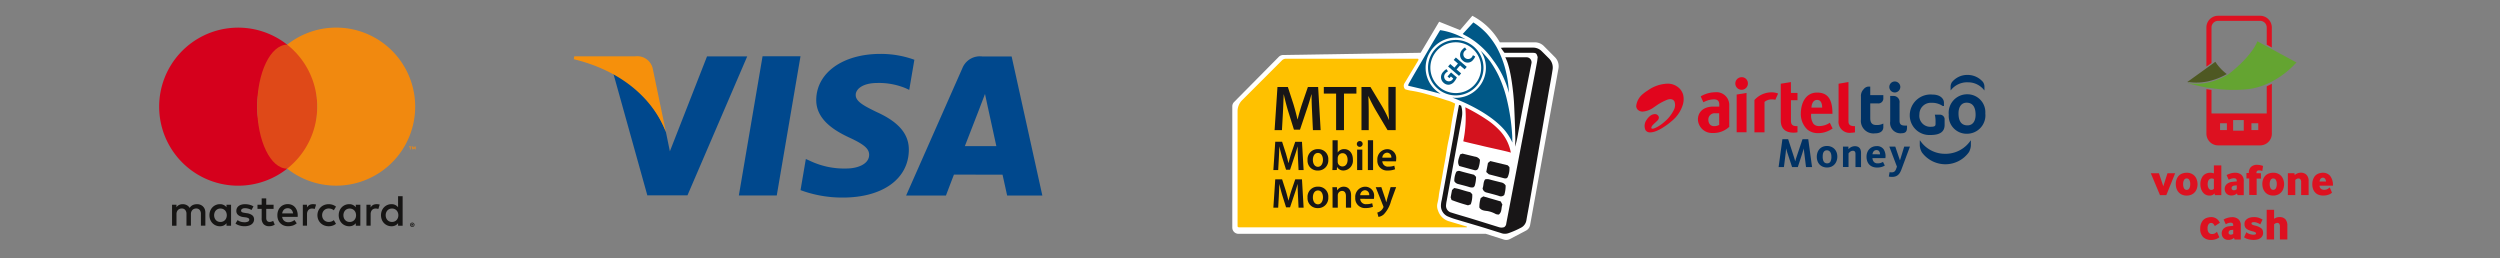 <svg xmlns="http://www.w3.org/2000/svg" width="329" height="34" viewBox="0 0 329 34"><rect x="0" y="0" width="329" height="34" fill="#808080" stroke="none"/><g id="Group_38844" data-name="Group 38844" transform="translate(0 .233)"><rect id="Rectangle_21997" data-name="Rectangle 21997" width="329" height="34" rx="10" transform="translate(0 -.233)" fill="none"/><g id="Group_38726" data-name="Group 38726" transform="translate(215.328 9.63)"><path id="Path_21" data-name="Path 21" d="M705.949 85.114a.827.827 0 1 0 .816.828.812.812 0 0 0-.79-.833h-.025z" transform="translate(-692.07 -84.816)" fill="#e1051d"/><path id="Path_22" data-name="Path 22" d="M705.408 93.8h1.3v-5.174l-1.3.211z" transform="translate(-692.191 -86.258)" fill="#e1051d"/><path id="Path_23" data-name="Path 23" d="M699.035 88.471a3.85 3.85 0 0 0-1.754.46l-.146.076.349.779.2-.093a2.847 2.847 0 0 1 1.228-.287c.471.019.665.235.665.686v.266h-.777c-1.239 0-2.014.656-2.032 1.675a1.851 1.851 0 0 0 1.931 1.8 3.039 3.039 0 0 0 2.192-.811v-2.768a1.684 1.684 0 0 0-1.856-1.783zm.537 4.293a1.282 1.282 0 0 1-.676.168c-.522 0-.755-.4-.755-.869a.821.821 0 0 1 .9-.826h.523z" transform="translate(-688.651 -86.194)" fill="#e1051d"/><path id="Path_24" data-name="Path 24" d="M722.146 92.952a.978.978 0 0 1-.755-.287 1.937 1.937 0 0 1-.309-1.325h2.8v-.126c-.024-1.835-.65-2.671-2.02-2.671-1.529 0-2.124 1.407-2.14 2.729a2.8 2.8 0 0 0 .881 2.156 2.161 2.161 0 0 0 1.4.453 3.135 3.135 0 0 0 .923-.136 3.708 3.708 0 0 0 .978-.476l-.368-.755a2.52 2.52 0 0 1-1.39.438zm-.281-3.444c.578 0 .663.63.663 1.017h-1.408c.022-.5.231-1.017.745-1.017z" transform="translate(-698.06 -86.223)" fill="#e1051d"/><path id="Path_25" data-name="Path 25" d="M709.375 89.5v4.25h1.325v-4a1.486 1.486 0 0 1 .89-.331 1.7 1.7 0 0 1 .532.054l.366-.823a2.249 2.249 0 0 0-.881-.158 3.022 3.022 0 0 0-2.232 1.008z" transform="translate(-693.818 -86.202)" fill="#e1051d"/><path id="Path_26" data-name="Path 26" d="M730.087 91.992c-.541-.041-.653-.278-.653-.673v-5.124l-1.3.221v4.817a1.462 1.462 0 0 0 1.657 1.636 3.266 3.266 0 0 0 .5-.052V92s-.128 0-.204-.008z" transform="translate(-701.506 -85.261)" fill="#e1051d"/><path id="Path_27" data-name="Path 27" d="M716.578 86.205l-1.333.215v4.84c0 1.085.63 1.6 1.7 1.6a2.807 2.807 0 0 0 .5-.049V92h-.189c-.561-.02-.67-.329-.67-.684v-2.725h.859v-.955h-.859z" transform="translate(-696.224 -85.265)" fill="#e1051d"/><path id="Path_28" data-name="Path 28" d="M685.579 92.816a5.091 5.091 0 0 0 1.039-.547l.084-.052a7.927 7.927 0 0 0 .979-.738 4.431 4.431 0 0 0 1.42-2.03 2.5 2.5 0 0 0 .069-1.484 1.905 1.905 0 0 0-.744-1.007 2.154 2.154 0 0 0-1.353-.4 4.755 4.755 0 0 0-2.555.9l-.029.018a.95.95 0 0 0-.082.051.892.892 0 0 1-.07.045 5.469 5.469 0 0 0-.53.41 2.372 2.372 0 0 0-.8 1.523.71.71 0 0 0 .277.543.921.921 0 0 0 .579.184 2.749 2.749 0 0 0 1.328-.47l.067-.044.183-.126.06-.04a7.209 7.209 0 0 1 1.591-.881 1.238 1.238 0 0 1 .4-.077.781.781 0 0 1 .173.019.54.54 0 0 1 .378.3 1.368 1.368 0 0 1-.081 1.1A4.8 4.8 0 0 1 686.7 91.6a5.118 5.118 0 0 1-.832.605l-.022.012a3.149 3.149 0 0 1-.386.188l-.019.007-.108.041c-.582.155-.228-.358-.228-.358a4.416 4.416 0 0 1 .4-.4c.08-.074.16-.149.242-.232l.019-.018a.606.606 0 0 0 .224-.445.515.515 0 0 0-.533-.438h-.018a1.072 1.072 0 0 0-.629.262 2.032 2.032 0 0 0-.418.472 1.358 1.358 0 0 0-.164 1.373.7.7 0 0 0 .63.3 2.146 2.146 0 0 0 .721-.153z" transform="translate(-683.01 -85.41)" fill="#e1051d"/><path id="Path_29" data-name="Path 29" d="M733.488 86.486a.862.862 0 0 1 .58-.341h.284v1.124h1.722v.5a.657.657 0 0 1-.733.589h-.988v1.947c0 .646.286.895.784.895a1.793 1.793 0 0 0 .892-.173h.045v.442c0 .5-.366.828-1.085.828a1.656 1.656 0 0 1-1.861-1.841v-2.985a1.234 1.234 0 0 1 .36-.985m4.092.434a.737.737 0 0 0 .729-.73.728.728 0 0 0-.729-.718.718.718 0 0 0-.718.718.727.727 0 0 0 .718.73m.874 5.364c.526 0 .736-.211.736-.745v-.262h-.229c-.543 0-.755-.159-.755-.652V88.3a.806.806 0 0 0-.881-.922h-.349v3.362a1.361 1.361 0 0 0 1.482 1.547m9.757-2.438c0-1-.378-1.586-1.183-1.586-.706 0-1.066.589-1.066 1.41 0 .987.36 1.574 1.18 1.574.717 0 1.07-.588 1.07-1.4m-3.532 0a2.434 2.434 0 0 1 2.462-2.691 2.358 2.358 0 0 1 2.348 2.517 2.423 2.423 0 0 1-2.462 2.677 2.347 2.347 0 0 1-2.349-2.5m.243-3.222h.025a2.713 2.713 0 0 1 2.265-1.046 2.666 2.666 0 0 1 2.14 1.052h.024v-.52a1.147 1.147 0 0 0-.19-.572 2.65 2.65 0 0 0-2.078-.933 2.585 2.585 0 0 0-2.021.967 1.159 1.159 0 0 0-.165.52zm2.666 6.618h-.038a3.973 3.973 0 0 1-3.414 1.742 3.922 3.922 0 0 1-3.232-1.753h-.038v.63a2.009 2.009 0 0 0 .288.951 3.847 3.847 0 0 0 3.133 1.55 3.806 3.806 0 0 0 3.051-1.6 2.051 2.051 0 0 0 .252-.866zm-4.087-3.409h-.656l.024.114a3.491 3.491 0 0 1 .072.7v.4c0 .2-.04.378-.541.378a1.443 1.443 0 0 1-1.581-1.65 1.494 1.494 0 0 1 1.59-1.5 2.47 2.47 0 0 1 1.447.4l.024.019h.168v-.433c0-.515-.476-1.071-1.511-1.071a2.741 2.741 0 0 0-2.99 2.721 2.587 2.587 0 0 0 2.734 2.6c1.25 0 1.854-.433 1.854-1.33v-.8a.625.625 0 0 0-.63-.548" transform="translate(-703.555 -84.612)" fill="#003265"/><path id="Path_30" data-name="Path 30" d="M716.536 102.6l-.629-1.9c-.019-.059-.037-.119-.053-.182s-.031-.12-.047-.171-.031-.126-.05-.176h-.01a1.818 1.818 0 0 1-.016.183c-.006.063-.014.108-.017.171s-.009.126-.016.188l-.237 1.888h-.7l.5-3.674h.755l.739 2.265.067.215c.023.073.041.142.06.2s.039.146.061.215h.011l.06-.215q.032-.112.06-.2c.023-.073.047-.145.072-.215l.762-2.265h.755l.5 3.674h-.794l-.237-1.9-.023-.19-.021-.173a2.078 2.078 0 0 1-.016-.171h-.011c-.015.055-.03.112-.044.171s-.031.107-.05.169-.037.126-.056.184l-.623 1.909z" transform="translate(-696.025 -90.476)" fill="#003265"/><path id="Path_31" data-name="Path 31" d="M725.98 101.873a1.652 1.652 0 0 1-.08.5 1.372 1.372 0 0 1-.245.458 1.254 1.254 0 0 1-.422.331 1.371 1.371 0 0 1-.609.126 1.4 1.4 0 0 1-.607-.126 1.2 1.2 0 0 1-.419-.32 1.265 1.265 0 0 1-.243-.45 1.7 1.7 0 0 1-.077-.511 1.754 1.754 0 0 1 .077-.512 1.324 1.324 0 0 1 .24-.456 1.208 1.208 0 0 1 .415-.326 1.388 1.388 0 0 1 .607-.126 1.423 1.423 0 0 1 .611.126 1.287 1.287 0 0 1 .424.317 1.273 1.273 0 0 1 .251.447 1.638 1.638 0 0 1 .077.522zm-.778.028a1.79 1.79 0 0 0-.032-.349.832.832 0 0 0-.109-.276.552.552 0 0 0-.188-.181.514.514 0 0 0-.267-.067.47.47 0 0 0-.43.238.77.77 0 0 0-.094.267 2.042 2.042 0 0 0-.028.345 1.672 1.672 0 0 0 .034.347.849.849 0 0 0 .1.276.489.489 0 0 0 .179.18.533.533 0 0 0 .266.063.458.458 0 0 0 .441-.231 1.284 1.284 0 0 0 .127-.612z" transform="translate(-699.517 -91.111)" fill="#003265"/><path id="Path_32" data-name="Path 32" d="M730.761 103.245v-1.732a.5.5 0 0 0-.081-.307.334.334 0 0 0-.278-.1.476.476 0 0 0-.2.042.715.715 0 0 0-.162.1.942.942 0 0 0-.119.113l-.073.083v1.8h-.732v-2.684h.716v.337a1.722 1.722 0 0 1 .132-.126 1.093 1.093 0 0 1 .182-.126 1.152 1.152 0 0 1 .241-.1 1 1 0 0 1 .3-.041.918.918 0 0 1 .371.065.678.678 0 0 1 .251.182.707.707 0 0 1 .14.276 1.28 1.28 0 0 1 .044.348v1.881z" transform="translate(-701.909 -91.126)" fill="#003265"/><path id="Path_33" data-name="Path 33" d="M735.151 102.066a.861.861 0 0 0 .192.5.619.619 0 0 0 .5.189 1.136 1.136 0 0 0 .439-.069c.109-.045.2-.086.262-.118l.237.477c-.044.027-.1.054-.153.084a1.689 1.689 0 0 1-.208.083 1.972 1.972 0 0 1-.278.067 2.147 2.147 0 0 1-.364.028 1.638 1.638 0 0 1-.6-.1 1.174 1.174 0 0 1-.44-.29 1.245 1.245 0 0 1-.27-.449 1.7 1.7 0 0 1-.093-.582 1.548 1.548 0 0 1 .1-.576 1.337 1.337 0 0 1 .28-.44 1.233 1.233 0 0 1 .42-.281 1.354 1.354 0 0 1 .523-.1 1.061 1.061 0 0 1 .93.414 1.711 1.711 0 0 1 .229 1.163zm1-.5a.855.855 0 0 0-.028-.215.542.542 0 0 0-.081-.173.357.357 0 0 0-.136-.122.461.461 0 0 0-.214-.044.473.473 0 0 0-.365.143.752.752 0 0 0-.171.408z" transform="translate(-704.068 -91.122)" fill="#003265"/><path id="Path_34" data-name="Path 34" d="M739.409 100.6h.783l.6 1.771h.028l.546-1.771h.755l-1.108 2.974a2.958 2.958 0 0 1-.194.424 1.181 1.181 0 0 1-.252.315 1.009 1.009 0 0 1-.34.2 1.4 1.4 0 0 1-.47.069 1.542 1.542 0 0 1-.271-.019q-.1-.019-.143-.03l.1-.579a.5.5 0 0 0 .083.019 1.35 1.35 0 0 0 .176.008.566.566 0 0 0 .409-.126.92.92 0 0 0 .2-.342l.1-.276z" transform="translate(-706.101 -91.166)" fill="#003265"/></g><g id="Group_38730" data-name="Group 38730" transform="translate(162.171 1.841)"><path id="Path_35" data-name="Path 35" d="M631.577 99.253a1.037 1.037 0 0 0 .539-.733l3.732-20.6a1.668 1.668 0 0 0-.457-1.48l-1.463-1.472a1.67 1.67 0 0 0-1.184-.493h-4.614a8.878 8.878 0 0 0-3.616-3.492l-1.614 1.88-2.755-1.1-2.433 4.089-18.1.29a.821.821 0 0 0-.571.244l-5.88 5.942a.822.822 0 0 0-.238.578v15.95a.821.821 0 0 0 .821.821h32.54l2.379.757a1.035 1.035 0 0 0 .795-.07z" transform="translate(-592.925 -70.979)" fill="#fff"/><g id="Group_38729" data-name="Group 38729" transform="translate(.693 .877)"><g id="Group_38727" data-name="Group 38727"><path id="Path_36" data-name="Path 36" d="M594.7 86.022l5.241-5.243a.752.752 0 0 1 .533-.221h17.377c.116.135.02.232-.032.32-.363.611-.735 1.217-1.1 1.826-.209.346-.411.7-.624 1.041a.651.651 0 0 0 .06.834 5.161 5.161 0 0 0 .7.176 16 16 0 0 1 2.109.463c.9.237 1.783.523 2.665.815a4.532 4.532 0 0 1 1.106.445c-.034.172-.065.331-.1.49-.109.585-.226 1.168-.326 1.754s-.169 1.152-.27 1.725c-.091.517-.217 1.029-.312 1.546-.1.559-.181 1.121-.276 1.682-.065.382-.142.762-.21 1.143-.073.41-.141.819-.212 1.229l-.2 1.1c-.075.423-.155.844-.226 1.267a7.544 7.544 0 0 1-.195 1.146 1.526 1.526 0 0 0 .072.978 2.148 2.148 0 0 0 1.547 1.444c.544.166 1.09.324 1.635.486l.609.182c.005.05.011.066.006.073a.051.051 0 0 1-.035.023q-14.952.005-29.9.007a.46.46 0 0 1-.124-.015.233.233 0 0 1-.07-.046c-.011-.008-.02-.019-.049-.047V87.463a2.04 2.04 0 0 1 .6-1.441" transform="translate(-594.1 -75.783)" fill="#ffc100"/><path id="Path_37" data-name="Path 37" d="M647.771 101.719a.624.624 0 0 0 .287-.5c.2-1.006 3.239-16.972 3.465-18.158q.3-1.554.588-3.109c.033-.177.046-.358.08-.633.005.07.008.04 0 .014-.166-.5-.172-.569-.81-.564-1.2.008-2.392 0-3.556 0-.247-.3-.3-.416-.484-.654.185-.013.294-.028.4-.028h3.843a1.568 1.568 0 0 1 1.132.466c.322.315.637.638.957.954a1.7 1.7 0 0 1 .466 1.547c-.12.8-.268 1.587-.411 2.379-.13.723-2.622 15.17-2.7 15.593-.106.587-.221 1.173-.32 1.761a1.335 1.335 0 0 1-.661.967 11.431 11.431 0 0 1-1.721.758 1.432 1.432 0 0 1-.982-.032c-.838-.256-1.67-.528-2.509-.782-1.091-.33-2.187-.644-3.278-.976a9.407 9.407 0 0 1-1.218-.431 1.523 1.523 0 0 1-.882-1.377 3.258 3.258 0 0 1 .109-.782c.152-.818 1.453-7.917 1.547-8.435.129-.711.235-1.426.364-2.136.111-.613.235-1.3.359-1.93.087 0 .169.076.271.076a3.164 3.164 0 0 1 .1 1.558c-.082.577-.2 1.148-.306 1.721l-1.686 9.258a3.777 3.777 0 0 0-.083.577.909.909 0 0 0 .7.974c.356.117.717.222 1.076.33.532.16 1.067.313 1.6.477 1.2.369 2.39.744 3.586 1.113a1.09 1.09 0 0 0 .676 0" transform="translate(-612.695 -74.77)" fill="#181617"/><path id="Path_38" data-name="Path 38" d="M644.439 95.861a15.616 15.616 0 0 0 .267-4.474 24.585 24.585 0 0 1 3.165 1.863 9.749 9.749 0 0 1 1.351 1.191 5.788 5.788 0 0 1 1.478 2.923c-.334-.15-2.682-.626-3.784-.9-.671-.167-2.389-.547-2.477-.6" transform="translate(-614.735 -80.222)" fill="#d4121e"/><path id="Path_39" data-name="Path 39" d="M653.8 80.239c.957 0 1.858-.006 2.758 0a.663.663 0 0 1 .679.846c-.218 1.1-.441 2.2-.656 3.307q-.342 1.757-.671 3.517c-.152.819-.29 1.641-.438 2.461A14.738 14.738 0 0 1 655.1 92c0-.27.025-.674.027-.9 0-.854-.134-4.39-.191-5.144-.053-.707-.341-4.259-1.135-5.718" transform="translate(-618.573 -75.652)" fill="#181617"/><path id="Path_40" data-name="Path 40" d="M634.452 79.122a3.957 3.957 0 0 0 1.984 3.435c-.063-.018-.122-.035-.181-.049a.012.012 0 0 1 0 .007c-.136-.038-.261-.07-.394-.108h-.017c-.582-.153-1.128-.3-1.668-.431-.658-.163-1.319-.313-2.012-.477a.623.623 0 0 1 .035-.205c.25-.453.508-.9.765-1.347.366-.627.738-1.253 1.1-1.879.39-.661.773-1.326 1.162-1.987.369-.623.745-1.246 1.138-1.9a9.138 9.138 0 0 1 3.345 1.2 3.909 3.909 0 0 0-1.3-.219 3.968 3.968 0 0 0-3.957 3.96z" transform="translate(-609.706 -73.165)" fill="#005887"/><path id="Path_41" data-name="Path 41" d="M640.226 76.378a3.648 3.648 0 1 0 3.648 3.648 3.65 3.65 0 0 0-3.648-3.648zm0 6.989a3.341 3.341 0 1 1 3.341-3.341 3.34 3.34 0 0 1-3.341 3.341z" transform="translate(-611.512 -74.07)" fill="#005887"/><path id="Path_42" data-name="Path 42" d="M649.9 90.857a7.545 7.545 0 0 0-.974-1.573c-1.653-1.973-4.671-3.5-6.937-4.344a4.04 4.04 0 0 0 .459.028 3.964 3.964 0 0 0 3.265-6.213 12.831 12.831 0 0 1 1.253 1.406 13.447 13.447 0 0 1 1.124 1.911 15.983 15.983 0 0 1 1.107 3.227 26.925 26.925 0 0 1 .679 4.734c.002.267.012.542.024.824z" transform="translate(-613.729 -75.044)" fill="#005887"/><path id="Path_43" data-name="Path 43" d="M644.314 73.984l1.4-1.518a9.291 9.291 0 0 1 1.735 1.432 10.772 10.772 0 0 1 1.329 1.821 12.74 12.74 0 0 1 1.269 3.426 14.155 14.155 0 0 1 .348 2.59 12.285 12.285 0 0 0-2.115-4.346 10.048 10.048 0 0 0-1.933-2.086 9.594 9.594 0 0 0-1.855-1.206c-.048-.024-.091-.06-.174-.113" transform="translate(-614.684 -72.466)" fill="#005887"/><path id="Path_44" data-name="Path 44" d="M650.835 111.935l.215.423c-.178.407-.032.943-.467 1.295a1.1 1.1 0 0 1-.4-.06 3.372 3.372 0 0 0-1.118-.4c-.483-.055-.821-.1-1.047-.46a3.951 3.951 0 0 1 .181-1.256l.339-.212 2.3.668" transform="translate(-616.197 -88.372)" fill="#181617"/><path id="Path_45" data-name="Path 45" d="M648.742 108.622c.155-.356.068-.808.328-1.167a1.091 1.091 0 0 1 .623.011c.493.139.994.254 1.49.381a.837.837 0 0 1 .595.41 4.1 4.1 0 0 1-.181 1.24.6.6 0 0 1-.684.135c-.526-.172-1.068-.3-1.6-.444a.671.671 0 0 1-.568-.565" transform="translate(-616.499 -86.793)" fill="#181617"/><path id="Path_46" data-name="Path 46" d="M650.095 103.381l2.292.558.225.241a2.714 2.714 0 0 1-.159 1.145c-.094.335-.262.4-.609.306-.63-.169-1.263-.329-1.944-.506l-.336-.3.224-1.193.307-.248" transform="translate(-616.836 -85.139)" fill="#181617"/><path id="Path_47" data-name="Path 47" d="M642.7 105.7a.55.55 0 0 1 .53-.084c.6.179 1.2.321 1.807.477l.263.279a4.113 4.113 0 0 1-.175 1.156c-.011.081-.117.15-.175.218a1.064 1.064 0 0 1-.547-.04c-.476-.148-.961-.267-1.445-.393a.778.778 0 0 1-.523-.387 2.843 2.843 0 0 1 .264-1.226" transform="translate(-613.913 -86.043)" fill="#181617"/><path id="Path_48" data-name="Path 48" d="M641.793 109.667l.286-.271c.723.11 1.4.4 2.121.549l.258.27a3.177 3.177 0 0 1-.2 1.331l-.357.129a22.4 22.4 0 0 1-2.163-.7l-.123-.348.184-.961" transform="translate(-613.575 -87.605)" fill="#181617"/><path id="Path_49" data-name="Path 49" d="M643.44 103.354c-.323-.548-.025-1.035.107-1.519l.315-.113c.548.134 1.1.27 1.649.4a.875.875 0 0 1 .655.423 3.64 3.64 0 0 1-.22 1.118.414.414 0 0 1-.525.231c-.656-.172-1.307-.357-1.98-.542" transform="translate(-614.266 -84.459)" fill="#181617"/><path id="Path_50" data-name="Path 50" d="M605.327 101.285c-.022-.481-.05-1.062-.045-1.565h-.016c-.122.454-.277.957-.443 1.427l-.542 1.615h-.525l-.5-1.593a19.228 19.228 0 0 1-.376-1.449h-.011a83.11 83.11 0 0 1-.066 1.587l-.083 1.5h-.636l.25-3.727h.9l.486 1.5c.133.437.249.879.343 1.294h.017c.1-.4.227-.863.37-1.3l.515-1.493h.885l.216 3.727h-.666z" transform="translate(-597.374 -83.375)" fill="#181617"/><path id="Path_51" data-name="Path 51" d="M612.437 102.11a1.334 1.334 0 0 1-1.383 1.433 1.3 1.3 0 0 1-1.349-1.388 1.33 1.33 0 0 1 1.393-1.427 1.293 1.293 0 0 1 1.339 1.383m-2.03.028c0 .52.254.913.669.913.387 0 .658-.382.658-.924 0-.42-.188-.9-.653-.9-.481 0-.674.464-.674.912" transform="translate(-600.497 -84.051)" fill="#181617"/><path id="Path_52" data-name="Path 52" d="M615.243 102.667c.011-.182.022-.481.022-.758v-3.168h.68v1.6h.011a.972.972 0 0 1 .862-.431c.659 0 1.128.547 1.123 1.365a1.29 1.29 0 0 1-1.222 1.449.927.927 0 0 1-.852-.464h-.011l-.033.4zm.7-1.112a.743.743 0 0 0 .017.16.627.627 0 0 0 .6.476c.425 0 .686-.343.686-.885 0-.475-.227-.863-.68-.863a.637.637 0 0 0-.6.5.847.847 0 0 0-.022.177z" transform="translate(-602.767 -83.237)" fill="#181617"/><path id="Path_53" data-name="Path 53" d="M621.46 99.3a.382.382 0 1 1-.382-.371.361.361 0 0 1 .382.371m-.725.752h.686v2.693h-.686z" transform="translate(-605.002 -83.314)" fill="#181617"/><path id="Rectangle_21996" data-name="Rectangle 21996" transform="translate(17.148 15.504)" fill="#181617" d="M0 0h.686v3.927H0z"/><path id="Path_54" data-name="Path 54" d="M625.931 102.326a.731.731 0 0 0 .83.7 2.027 2.027 0 0 0 .746-.122l.1.47a2.53 2.53 0 0 1-.941.166 1.274 1.274 0 0 1-1.388-1.361 1.334 1.334 0 0 1 1.316-1.449 1.171 1.171 0 0 1 1.161 1.311 1.647 1.647 0 0 1-.022.288zm1.183-.476a.578.578 0 0 0-.558-.658.665.665 0 0 0-.625.658z" transform="translate(-606.881 -84.051)" fill="#181617"/><path id="Path_55" data-name="Path 55" d="M605.327 109.662c-.022-.481-.05-1.062-.045-1.565h-.016c-.122.453-.277.957-.443 1.427l-.542 1.615h-.525l-.5-1.593a19.228 19.228 0 0 1-.376-1.449h-.011a83.797 83.797 0 0 1-.066 1.587l-.083 1.5h-.636l.25-3.727h.9l.486 1.5c.133.437.249.879.343 1.294h.017c.1-.4.227-.862.37-1.3l.515-1.493h.885l.216 3.727h-.666z" transform="translate(-597.374 -86.809)" fill="#181617"/><path id="Path_56" data-name="Path 56" d="M612.437 110.488a1.334 1.334 0 0 1-1.383 1.432 1.3 1.3 0 0 1-1.349-1.388 1.329 1.329 0 0 1 1.395-1.432 1.293 1.293 0 0 1 1.339 1.383m-2.03.028c0 .52.254.912.669.912.387 0 .658-.381.658-.923 0-.42-.188-.9-.653-.9-.481 0-.674.464-.674.913" transform="translate(-600.497 -87.485)" fill="#181617"/><path id="Path_57" data-name="Path 57" d="M615.265 109.968a11.1 11.1 0 0 0-.022-.8h.6l.034.4h.017a.971.971 0 0 1 .857-.465c.47 0 .957.3.957 1.156v1.6h-.68v-1.521c0-.387-.143-.68-.514-.68a.571.571 0 0 0-.531.4.7.7 0 0 0-.028.221v1.581h-.686z" transform="translate(-602.767 -87.485)" fill="#181617"/><path id="Path_58" data-name="Path 58" d="M621 110.7a.732.732 0 0 0 .83.7 2.018 2.018 0 0 0 .747-.122l.1.47a2.541 2.541 0 0 1-.941.166 1.274 1.274 0 0 1-1.388-1.361 1.334 1.334 0 0 1 1.316-1.449 1.171 1.171 0 0 1 1.161 1.311 1.652 1.652 0 0 1-.022.287zm1.184-.475a.579.579 0 0 0-.559-.658.665.665 0 0 0-.625.658z" transform="translate(-604.86 -87.485)" fill="#181617"/><path id="Path_59" data-name="Path 59" d="M625.65 109.208l.486 1.443c.055.166.111.371.149.526h.017c.044-.155.094-.354.143-.531l.421-1.438h.729l-.674 1.836a4.034 4.034 0 0 1-.94 1.731 1.373 1.373 0 0 1-.713.349l-.155-.575a1.165 1.165 0 0 0 .4-.188 1.179 1.179 0 0 0 .371-.425.277.277 0 0 0 .044-.122.286.286 0 0 0-.038-.133l-.984-2.472z" transform="translate(-606.727 -87.528)" fill="#181617"/><path id="Path_60" data-name="Path 60" d="M607.291 90.229c-.034-.733-.076-1.618-.068-2.385h-.023a30.012 30.012 0 0 1-.674 2.174l-.826 2.461h-.8l-.759-2.428a28.64 28.64 0 0 1-.573-2.208h-.017c-.025.742-.059 1.643-.1 2.419l-.127 2.284h-.969l.379-5.681h1.366l.742 2.284c.2.667.379 1.341.523 1.973h.025a27.51 27.51 0 0 1 .565-1.981l.784-2.275h1.348l.329 5.681H607.4z" transform="translate(-597.483 -78.369)" fill="#181617"/><path id="Path_61" data-name="Path 61" d="M614.953 87.734h-1.618v-.868h4.29v.868h-1.635v4.812h-1.037z" transform="translate(-601.985 -78.369)" fill="#181617"/><path id="Path_62" data-name="Path 62" d="M621.733 92.547v-5.681h1.18l1.467 2.434a15.6 15.6 0 0 1 .969 1.9h.017a26.084 26.084 0 0 1-.093-2.36v-1.98h.961v5.681h-1.07l-1.483-2.495a19.911 19.911 0 0 1-1.02-1.964l-.025.008c.042.733.051 1.483.051 2.419v2.031z" transform="translate(-605.427 -78.369)" fill="#181617"/></g><g id="Group_38728" data-name="Group 38728" transform="translate(26.783 3.297)" fill="#005887"><path id="Path_63" data-name="Path 63" d="M641.564 83.968a2.142 2.142 0 0 1-.332.549 1.053 1.053 0 0 1-.7.417.919.919 0 0 1-.7-.247.978.978 0 0 1-.044-1.465 1.3 1.3 0 0 1 .413-.338l.2.291a1.053 1.053 0 0 0-.35.281.617.617 0 0 0 .915.828.562.562 0 0 0 .116-.178l-.3-.258-.191.222-.253-.218.46-.535z" transform="translate(-639.489 -80.033)"/><path id="Path_64" data-name="Path 64" d="M641.335 81.147l.551.474.46-.534-.552-.475.279-.323 1.435 1.235-.279.323-.6-.516-.46.534.6.517-.28.326-1.435-1.235z" transform="translate(-640.131 -78.97)"/><path id="Path_65" data-name="Path 65" d="M645.714 79.236a1.218 1.218 0 0 1-.255.422.9.9 0 0 1-1.365.134.966.966 0 0 1-.087-1.44 1.112 1.112 0 0 1 .368-.3l.2.288a.932.932 0 0 0-.288.227.623.623 0 0 0 .945.81 1.066 1.066 0 0 0 .186-.311z" transform="translate(-641.226 -78.053)"/></g></g></g><g id="Group_38739" data-name="Group 38739" transform="translate(20.935 3.399)"><g id="Group_38736" data-name="Group 38736" transform="translate(1.704 22.188)" fill="#161514"><path id="Path_74" data-name="Path 74" d="M630.41 267.209a1.025 1.025 0 0 0-.345-.226 1.155 1.155 0 0 0-.437-.081 1.616 1.616 0 0 0-.261.022 1.127 1.127 0 0 0-.265.076 1 1 0 0 0-.247.152.912.912 0 0 0-.2.243 1 1 0 0 0-.378-.362 1.113 1.113 0 0 0-.545-.131 1.282 1.282 0 0 0-.213.019.979.979 0 0 0-.219.065.863.863 0 0 0-.388.326v-.338h-.58v2.761h.585V268.2a.824.824 0 0 1 .056-.313.668.668 0 0 1 .149-.229.606.606 0 0 1 .219-.14.743.743 0 0 1 .267-.048.576.576 0 0 1 .459.188.791.791 0 0 1 .163.536v1.536h.586v-1.53a.813.813 0 0 1 .056-.313.674.674 0 0 1 .149-.229.616.616 0 0 1 .219-.14.749.749 0 0 1 .268-.048.577.577 0 0 1 .459.188.792.792 0 0 1 .163.536v1.536h.586V268a1.2 1.2 0 0 0-.08-.444 1.022 1.022 0 0 0-.226-.347z" transform="translate(-626.33 -265.852)"/><path id="Path_75" data-name="Path 75" d="M636.918 267.309a1.042 1.042 0 0 0-.867-.407 1.343 1.343 0 0 0-.979.41 1.389 1.389 0 0 0-.294.46 1.648 1.648 0 0 0 0 1.167 1.389 1.389 0 0 0 .294.46 1.346 1.346 0 0 0 .979.409 1.111 1.111 0 0 0 .51-.109 1.063 1.063 0 0 0 .357-.294v.332h.6v-2.761h-.6zm-.023 1.4a.831.831 0 0 1-.17.279.784.784 0 0 1-.262.186.894.894 0 0 1-.69 0 .773.773 0 0 1-.261-.19.848.848 0 0 1-.164-.281 1.046 1.046 0 0 1 0-.686.851.851 0 0 1 .164-.281.78.78 0 0 1 .261-.19.829.829 0 0 1 .35-.071.838.838 0 0 1 .341.068.8.8 0 0 1 .262.186.84.84 0 0 1 .17.28 1.048 1.048 0 0 1 0 .7z" transform="translate(-629.749 -265.852)"/><path id="Path_76" data-name="Path 76" d="M642.672 268.352a1.483 1.483 0 0 0-.706-.263l-.285-.044a2.508 2.508 0 0 1-.179-.033.6.6 0 0 1-.144-.05.285.285 0 0 1-.1-.081.2.2 0 0 1-.036-.121.275.275 0 0 1 .137-.238.691.691 0 0 1 .385-.091 1.4 1.4 0 0 1 .255.023 2.091 2.091 0 0 1 .238.058 1.728 1.728 0 0 1 .2.076 1.708 1.708 0 0 1 .156.079l.259-.47a1.77 1.77 0 0 0-.5-.214 2.375 2.375 0 0 0-.614-.077 1.678 1.678 0 0 0-.475.062 1.078 1.078 0 0 0-.359.176.765.765 0 0 0-.228.278.834.834 0 0 0-.079.369.682.682 0 0 0 .237.54 1.33 1.33 0 0 0 .7.27l.288.037a.912.912 0 0 1 .363.111.228.228 0 0 1 .115.195.276.276 0 0 1-.159.247.969.969 0 0 1-.47.09 1.808 1.808 0 0 1-.3-.023 1.514 1.514 0 0 1-.245-.062 1.173 1.173 0 0 1-.2-.089 1.447 1.447 0 0 1-.163-.108l-.28.453a1.477 1.477 0 0 0 .314.181 2.184 2.184 0 0 0 .323.108 2 2 0 0 0 .3.052c.094.009.177.013.248.013a1.953 1.953 0 0 0 .532-.066 1.2 1.2 0 0 0 .4-.186.824.824 0 0 0 .245-.286.786.786 0 0 0 .085-.364.661.661 0 0 0-.258-.552z" transform="translate(-632.133 -265.854)"/><path id="Path_77" data-name="Path 77" d="M652.141 267.3a1.17 1.17 0 0 0-.412-.3 1.306 1.306 0 0 0-.529-.106 1.429 1.429 0 0 0-.558.106 1.25 1.25 0 0 0-.434.3 1.347 1.347 0 0 0-.282.46 1.662 1.662 0 0 0-.1.591 1.643 1.643 0 0 0 .1.6 1.324 1.324 0 0 0 .291.458 1.291 1.291 0 0 0 .447.294 1.513 1.513 0 0 0 .571.1 2.05 2.05 0 0 0 .6-.086 1.5 1.5 0 0 0 .538-.3l-.3-.43a1.346 1.346 0 0 1-.382.215 1.209 1.209 0 0 1-.416.076.974.974 0 0 1-.283-.04.731.731 0 0 1-.433-.343.892.892 0 0 1-.106-.32h2.04q.006-.052.009-.11v-.115a1.72 1.72 0 0 0-.1-.589 1.38 1.38 0 0 0-.261-.461zm-1.685.814a1.052 1.052 0 0 1 .081-.275.725.725 0 0 1 .149-.216.608.608 0 0 1 .216-.14.777.777 0 0 1 .287-.049.643.643 0 0 1 .47.178.867.867 0 0 1 .231.5z" transform="translate(-635.961 -265.852)"/><path id="Path_78" data-name="Path 78" d="M665.749 267.309a1.042 1.042 0 0 0-.867-.407 1.343 1.343 0 0 0-.98.41 1.4 1.4 0 0 0-.294.46 1.657 1.657 0 0 0 0 1.167 1.4 1.4 0 0 0 .294.46 1.346 1.346 0 0 0 .98.409 1.113 1.113 0 0 0 .51-.109 1.064 1.064 0 0 0 .357-.294v.332h.6v-2.761h-.6zm-.023 1.4a.829.829 0 0 1-.17.279.783.783 0 0 1-.262.186.894.894 0 0 1-.69 0 .771.771 0 0 1-.261-.19.837.837 0 0 1-.164-.281 1.047 1.047 0 0 1 0-.686.839.839 0 0 1 .164-.281.779.779 0 0 1 .261-.19.894.894 0 0 1 .69 0 .8.8 0 0 1 .262.186.838.838 0 0 1 .17.28 1.048 1.048 0 0 1 0 .7z" transform="translate(-641.567 -265.852)"/><path id="Path_79" data-name="Path 79" d="M647.263 268.654a.811.811 0 0 1-.287.055.5.5 0 0 1-.172-.029.352.352 0 0 1-.138-.091.437.437 0 0 1-.094-.16.711.711 0 0 1-.035-.236v-1.2h.968v-.548h-.968v-.836h-.6v.836h-.551v.548h.551v1.207a1.105 1.105 0 0 0 .261.811.986.986 0 0 0 .73.261 1.288 1.288 0 0 0 .471-.081 2 2 0 0 0 .258-.121l-.206-.5a1.623 1.623 0 0 1-.188.084z" transform="translate(-634.14 -265.322)"/><path id="Path_80" data-name="Path 80" d="M656.848 266.9a1.1 1.1 0 0 0-.458.093.97.97 0 0 0-.343.342v-.362h-.547v2.761h.552v-1.519a.942.942 0 0 1 .049-.314.687.687 0 0 1 .136-.234.567.567 0 0 1 .207-.144.706.706 0 0 1 .266-.049 1.191 1.191 0 0 1 .236.026.954.954 0 0 1 .121.032l.178-.576a1.06 1.06 0 0 0-.147-.037 1.525 1.525 0 0 0-.25-.019z" transform="translate(-638.288 -265.852)"/><path id="Path_81" data-name="Path 81" d="M671.037 266.9a1.094 1.094 0 0 0-.458.093.973.973 0 0 0-.343.342v-.362h-.547v2.761h.553v-1.519a.927.927 0 0 1 .049-.314.68.68 0 0 1 .135-.234.571.571 0 0 1 .208-.144.7.7 0 0 1 .265-.049 1.2 1.2 0 0 1 .237.026.979.979 0 0 1 .121.032l.178-.576a1.019 1.019 0 0 0-.148-.037 1.518 1.518 0 0 0-.25-.019z" transform="translate(-644.104 -265.852)"/><path id="Path_82" data-name="Path 82" d="M675.18 265.123v1.456a1.044 1.044 0 0 0-.867-.407 1.346 1.346 0 0 0-.98.41 1.408 1.408 0 0 0-.294.46 1.656 1.656 0 0 0 0 1.167 1.408 1.408 0 0 0 .294.46 1.349 1.349 0 0 0 .98.409 1.11 1.11 0 0 0 .51-.109 1.066 1.066 0 0 0 .358-.294v.332h.6v-3.883zm-.023 2.854a.841.841 0 0 1-.17.279.781.781 0 0 1-.263.186.893.893 0 0 1-.69 0 .767.767 0 0 1-.261-.19.838.838 0 0 1-.165-.281 1.055 1.055 0 0 1 0-.686.842.842 0 0 1 .165-.281.774.774 0 0 1 .261-.19.893.893 0 0 1 .69 0 .8.8 0 0 1 .263.186.85.85 0 0 1 .17.28 1.049 1.049 0 0 1 0 .7z" transform="translate(-645.433 -265.123)"/><path id="Path_83" data-name="Path 83" d="M659.624 267.716a.808.808 0 0 1 .274-.182.9.9 0 0 1 .343-.065 1.081 1.081 0 0 1 .378.065.917.917 0 0 1 .292.174l.29-.482a1.474 1.474 0 0 0-.367-.214 1.637 1.637 0 0 0-1.185 0 1.434 1.434 0 0 0-.469.306 1.4 1.4 0 0 0-.31.46 1.529 1.529 0 0 0 0 1.152 1.394 1.394 0 0 0 .31.46 1.425 1.425 0 0 0 .469.306 1.637 1.637 0 0 0 1.185 0 1.473 1.473 0 0 0 .367-.214l-.29-.482a.916.916 0 0 1-.292.174 1.081 1.081 0 0 1-.378.065.9.9 0 0 1-.343-.065.808.808 0 0 1-.274-.182.844.844 0 0 1-.182-.279 1.007 1.007 0 0 1 0-.717.853.853 0 0 1 .182-.28z" transform="translate(-639.623 -265.852)"/></g><g id="Group_38737" data-name="Group 38737" transform="translate(33.03 25.666)"><path id="Path_84" data-name="Path 84" d="M679.71 271.018a.286.286 0 0 1 .113.022.291.291 0 0 1 .092.061.286.286 0 0 1 .062.089.274.274 0 0 1 .022.11.27.27 0 0 1-.022.109.286.286 0 0 1-.154.151.287.287 0 0 1-.113.022.3.3 0 0 1-.207-.083.281.281 0 0 1-.061-.09.27.27 0 0 1-.022-.109.276.276 0 0 1 .084-.2.292.292 0 0 1 .207-.083zm0 .485a.2.2 0 0 0 .079-.016.2.2 0 0 0 .064-.044.209.209 0 0 0 .043-.224.2.2 0 0 0-.043-.064.214.214 0 0 0-.064-.044.2.2 0 0 0-.079-.016.2.2 0 0 0-.08.016.21.21 0 0 0-.065.044.194.194 0 0 0-.044.064.215.215 0 0 0 0 .159.2.2 0 0 0 .189.124zm.017-.329a.116.116 0 0 1 .078.023.077.077 0 0 1 .027.061.069.069 0 0 1-.019.05.1.1 0 0 1-.055.026l.077.09h-.084l-.07-.087h-.008v.087h-.07v-.25zm-.054.061v.046h.053a.048.048 0 0 0 .025-.005.017.017 0 0 0 .009-.017.019.019 0 0 0-.009-.018.044.044 0 0 0-.025-.006z" transform="translate(-679.419 -271.018)" fill="#161514"/></g><g id="Group_38738" data-name="Group 38738"><path id="Path_85" data-name="Path 85" d="M636.351 237.926a10.384 10.384 0 0 1 3.951-8.158 10.4 10.4 0 1 0 0 16.317 10.385 10.385 0 0 1-3.951-8.159z" transform="translate(-623.443 -227.521)" fill="#d5001c"/><ellipse id="Ellipse_1" data-name="Ellipse 1" cx="3.951" cy="8.158" rx="3.951" ry="8.158" transform="translate(12.908 2.247)" fill="#df4918"/><path id="Path_86" data-name="Path 86" d="M679.3 254.422v-.305h-.123v-.083h.337v.083h-.123v.305zm.653 0v-.27l-.087.232h-.1l-.087-.232v.269h-.091v-.388h.13l.1.248.1-.248h.13v.388z" transform="translate(-646.291 -238.389)" fill="#f1890f"/><path id="Path_87" data-name="Path 87" d="M658.468 227.521a10.358 10.358 0 0 0-6.454 2.246 10.4 10.4 0 0 1 0 16.317 10.4 10.4 0 1 0 6.454-18.563z" transform="translate(-635.155 -227.521)" fill="#f1890f"/></g></g><g id="Group_38740" data-name="Group 38740" transform="translate(75.509 6.857)"><path id="Path_88" data-name="Path 88" d="M752.743 252.582l3.121-18.316h4.992l-3.123 18.316z" transform="translate(-731.02 -233.948)" fill="#00488d"/><path id="Path_89" data-name="Path 89" d="M781.479 234.5a12.91 12.91 0 0 0-4.474-.769c-4.933 0-8.408 2.484-8.437 6.044-.028 2.632 2.481 4.1 4.374 4.976 1.943.9 2.6 1.47 2.587 2.272-.012 1.227-1.552 1.789-2.987 1.789a10.466 10.466 0 0 1-4.7-.961l-.643-.292-.7 4.1a15.811 15.811 0 0 0 5.561.977c5.248 0 8.655-2.456 8.694-6.258.019-2.084-1.311-3.669-4.191-4.976-1.745-.847-2.814-1.413-2.8-2.271 0-.761.9-1.575 2.859-1.575a9.205 9.205 0 0 1 3.736.7l.448.211.677-3.97" transform="translate(-736.659 -233.727)" fill="#00488d"/><path id="Path_90" data-name="Path 90" d="M803.934 234.3h-3.858a2.484 2.484 0 0 0-2.614 1.519l-7.414 16.781h5.242s.857-2.257 1.052-2.752l6.393.008c.149.641.607 2.744.607 2.744h4.633l-4.041-18.3m-6.156 11.8c.413-1.056 1.989-5.12 1.989-5.12-.029.048.41-1.06.662-1.748l.338 1.58s.956 4.372 1.155 5.289z" transform="translate(-746.312 -233.96)" fill="#00488d"/><path id="Path_91" data-name="Path 91" d="M737.086 234.289l-4.888 12.49-.521-2.538a14.294 14.294 0 0 0-6.914-7.683l4.469 16.019 5.282-.006 7.86-18.28h-5.288" transform="translate(-719.551 -233.957)" fill="#00488d"/><path id="Path_92" data-name="Path 92" d="M724.043 234.27h-8.05l-.064.381c6.263 1.516 10.407 5.18 12.127 9.582l-1.75-8.417a2.09 2.09 0 0 0-2.263-1.546" transform="translate(-715.929 -233.95)" fill="#f6900b"/></g><g id="Group_38745" data-name="Group 38745" transform="translate(283.046 1.841)"><g id="Group_38744" data-name="Group 38744"><g id="Group_38742" data-name="Group 38742" transform="translate(4.802)"><path id="Path_93" data-name="Path 93" d="M397.48 132.985a8.38 8.38 0 0 1-2.009.845 7.005 7.005 0 0 1-.671.158 7.064 7.064 0 0 1-2.062.081h-.014a1.919 1.919 0 0 1-.195-.027l-.01.02a.905.905 0 0 0-.1.007h-.007c-.017 0-.033-.031-.047-.034s-.023.019-.033.015-.01.019-.01.019h-.022c-.007-.144-.01-.039-.01-.039l2.515-1.809.671-.485.5-.363a6.323 6.323 0 0 0 1.504 1.612z" transform="translate(-392.285 -125.316)" fill="#4e5822"/><path id="Path_94" data-name="Path 94" d="M406.719 125.85a11.66 11.66 0 0 1-3.239 2.516c-.215.111-.439.218-.671.319a8.785 8.785 0 0 1-2.515.688 18.576 18.576 0 0 1-4.753-.143c-.235-.033-.456-.045-.671-.085-1.342-.234-2.294-.547-2.482-.547h.046a.223.223 0 0 0 .047 0h.107l.007-.005c.057.01.121.016.195.022h.017a7.072 7.072 0 0 0 2.062-.082c.215-.04.439-.091.671-.159a8.4 8.4 0 0 0 2.009-.846c.094-.054.188-.108.282-.168 3.242-2.573 3.745-4.3 3.745-4.3l1.231.667.671.365z" transform="translate(-392.355 -119.704)" fill="#64a431"/><g id="Group_38741" data-name="Group 38741" transform="translate(2.514)" fill="#dd1120"><path id="Path_95" data-name="Path 95" d="M407.091 112.731h-5.524a1.543 1.543 0 0 0-1.543 1.54v5.151l.671-.474v-4.678a.872.872 0 0 1 .872-.869h5.524a.872.872 0 0 1 .872.869v2.27l.67.366v-2.636a1.544 1.544 0 0 0-1.542-1.539z" transform="translate(-400.024 -112.731)"/><path id="Path_96" data-name="Path 96" d="M407.969 140.63v3.579h-7.268v-3.092c-.235-.034-.457-.07-.671-.11v5.862a1.545 1.545 0 0 0 1.544 1.543h5.526a1.547 1.547 0 0 0 1.542-1.544v-6.556c-.217.107-.442.215-.673.318zm-5.244 5.77h-.9v-.9h.9zm2.22.08h-1.4v-1.4h1.4zm1.909-.081h-.9v-.9h.9z" transform="translate(-400.028 -131.354)"/></g></g><g id="Group_38743" data-name="Group 38743" transform="translate(0 19.622)" fill="#dd1120"><path id="Path_97" data-name="Path 97" d="M360.081 176.54l-.549 1.714-.574-1.714h-1.071l1.206 2.877h.837l1.163-2.878z" transform="translate(-357.887 -175.437)"/><path id="Path_98" data-name="Path 98" d="M370.741 177.159a1.258 1.258 0 0 0-.468-.585 1.393 1.393 0 0 0-.831-.234 1.687 1.687 0 0 0-.676.141 1.19 1.19 0 0 0-.541.5 1.655 1.655 0 0 0-.21.849 1.826 1.826 0 0 0 .1.605 1.363 1.363 0 0 0 .281.479 1.3 1.3 0 0 0 .448.317 1.518 1.518 0 0 0 .6.113 1.542 1.542 0 0 0 .606-.114 1.294 1.294 0 0 0 .45-.317 1.362 1.362 0 0 0 .281-.479 1.826 1.826 0 0 0-.039-1.272zm-.942 1.225a.4.4 0 0 1-.705 0 1.161 1.161 0 0 1-.114-.558 1.052 1.052 0 0 1 .117-.533.4.4 0 0 1 .7 0 1.043 1.043 0 0 1 .117.533 1.188 1.188 0 0 1-.114.559z" transform="translate(-364.726 -175.302)"/><path id="Path_99" data-name="Path 99" d="M379.75 173.365v1.053a.865.865 0 0 0-.238-.067 1.8 1.8 0 0 0-.272-.02 1.308 1.308 0 0 0-.59.147 1.136 1.136 0 0 0-.486.514 1.78 1.78 0 0 0-.193.837 2.025 2.025 0 0 0 .085.6 1.494 1.494 0 0 0 .24.476 1.116 1.116 0 0 0 .375.316 1.057 1.057 0 0 0 .494.113.87.87 0 0 0 .427-.087.888.888 0 0 0 .24-.194l.047.222h.848v-3.908zm0 3.065a.39.39 0 0 1-.138.111.439.439 0 0 1-.2.047.394.394 0 0 1-.35-.208 1.043 1.043 0 0 1-.13-.558 1.663 1.663 0 0 1 .03-.284.606.606 0 0 1 .16-.31.436.436 0 0 1 .336-.144.736.736 0 0 1 .293.07z" transform="translate(-371.448 -173.294)"/><path id="Path_100" data-name="Path 100" d="M390.026 176.61a1.247 1.247 0 0 0-.848-.275 2.122 2.122 0 0 0-.317.03 2.437 2.437 0 0 0-.424.114 1.764 1.764 0 0 0-.36.167l.281.62a1.639 1.639 0 0 1 .328-.149 1.183 1.183 0 0 1 .356-.056c.238 0 .374.108.374.322v.1a7.083 7.083 0 0 0-.631.059 1.212 1.212 0 0 0-.316.073 1.2 1.2 0 0 0-.314.173.876.876 0 0 0-.235.278.812.812 0 0 0-.093.395.909.909 0 0 0 .068.363.839.839 0 0 0 .183.272.782.782 0 0 0 .278.173 1.012 1.012 0 0 0 .348.058 1.128 1.128 0 0 0 .439-.079 1.007 1.007 0 0 0 .3-.191l.076.222h.818v-1.819a1.065 1.065 0 0 0-.311-.85zm-.609 1.908c-.144.035-.112.064-.172.088a.582.582 0 0 1-.2.034.33.33 0 0 1-.229-.072.244.244 0 0 1-.081-.184.356.356 0 0 1 .069-.225.438.438 0 0 1 .256-.126 2.883 2.883 0 0 1 .356-.041z" transform="translate(-378.104 -175.299)"/><path id="Path_101" data-name="Path 101" d="M398.292 173.871a1.1 1.1 0 0 1 .231.023.835.835 0 0 1 .194.064l.1-.667a2.366 2.366 0 0 0-.324-.1 2.045 2.045 0 0 0-.47-.05 1.1 1.1 0 0 0-.776.266 1.029 1.029 0 0 0-.3.764v.042h-.313v.719H397v2.172l.978.007v-2.154h.573l-.013-.719h-.586v-.059c0-.203.122-.308.34-.308z" transform="translate(-384.048 -173.145)"/><path id="Path_102" data-name="Path 102" d="M405.807 177.151a1.255 1.255 0 0 0-.468-.585 1.391 1.391 0 0 0-.831-.234 1.678 1.678 0 0 0-.676.141 1.185 1.185 0 0 0-.541.5 1.665 1.665 0 0 0-.21.849 1.85 1.85 0 0 0 .1.605 1.37 1.37 0 0 0 .282.479 1.292 1.292 0 0 0 .447.317 1.518 1.518 0 0 0 .6.113 1.535 1.535 0 0 0 .605-.114 1.294 1.294 0 0 0 .451-.317 1.368 1.368 0 0 0 .28-.479 1.818 1.818 0 0 0 .1-.605 1.859 1.859 0 0 0-.139-.67zm-.942 1.225a.4.4 0 0 1-.7 0 1.16 1.16 0 0 1-.114-.558 1.045 1.045 0 0 1 .117-.533.377.377 0 0 1 .345-.2.383.383 0 0 1 .351.2 1.05 1.05 0 0 1 .117.533 1.176 1.176 0 0 1-.116.558z" transform="translate(-388.403 -175.297)"/><path id="Path_103" data-name="Path 103" d="M415.867 176.6a1.018 1.018 0 0 0-.74-.274 1.113 1.113 0 0 0-.468.094 1.276 1.276 0 0 0-.339.216l-.041-.246h-.86v2.878h.977v-1.995a1.161 1.161 0 0 1 .184-.128.451.451 0 0 1 .231-.059.312.312 0 0 1 .267.122.589.589 0 0 1 .09.352v1.707h.983v-1.819a1.137 1.137 0 0 0-.284-.848z" transform="translate(-395.382 -175.295)"/><path id="Path_104" data-name="Path 104" d="M425.31 178.482a.846.846 0 0 1-.41.09.653.653 0 0 1-.453-.14.551.551 0 0 1-.167-.4h1.761a1.964 1.964 0 0 0-.363-1.281 1.2 1.2 0 0 0-.966-.421 1.639 1.639 0 0 0-.619.129 1.077 1.077 0 0 0-.547.494 1.7 1.7 0 0 0-.219.881 1.828 1.828 0 0 0 .109.661 1.282 1.282 0 0 0 .3.468 1.227 1.227 0 0 0 .453.278 1.744 1.744 0 0 0 .571.09 2.855 2.855 0 0 0 .386-.032 1.611 1.611 0 0 0 .435-.129 1.127 1.127 0 0 0 .336-.22l-.287-.69a1.977 1.977 0 0 1-.32.222zm-.89-1.366a.38.38 0 0 1 .3-.135.353.353 0 0 1 .284.141.623.623 0 0 1 .126.363h-.843a.616.616 0 0 1 .133-.369z" transform="translate(-402.073 -175.293)"/><path id="Path_105" data-name="Path 105" d="M437.55 178.464a.772.772 0 0 1-.371.082.533.533 0 0 1-.433-.182.876.876 0 0 1-.152-.567.9.9 0 0 1 .128-.533.412.412 0 0 1 .351-.175.369.369 0 0 1 .27.111 1.123 1.123 0 0 1 .2.3l.673-.433a3.215 3.215 0 0 0-.173-.275 1.138 1.138 0 0 0-.372-.324 1.207 1.207 0 0 0-.626-.149 1.814 1.814 0 0 0-.649.135 1.127 1.127 0 0 0-.555.5 1.675 1.675 0 0 0-.217.883 1.488 1.488 0 0 0 .384 1.106 1.423 1.423 0 0 0 1.05.38 1.75 1.75 0 0 0 .667-.114 1.629 1.629 0 0 0 .415-.232l-.31-.725a1.354 1.354 0 0 1-.28.212z" transform="translate(-429.122 -169.445)"/><path id="Path_106" data-name="Path 106" d="M446.524 176.6a1.248 1.248 0 0 0-.848-.274 2.064 2.064 0 0 0-.316.03 2.451 2.451 0 0 0-.424.114 1.748 1.748 0 0 0-.359.167l.28.62a1.608 1.608 0 0 1 .328-.149.94.94 0 0 1 .317-.056c.238 0 .336.107.336.322v.1a5.873 5.873 0 0 0-.593.059 1.1 1.1 0 0 0-.3.072 1.151 1.151 0 0 0-.3.173.853.853 0 0 0-.231.278.807.807 0 0 0-.09.395.908.908 0 0 0 .068.362.829.829 0 0 0 .185.272.765.765 0 0 0 .277.173 1.019 1.019 0 0 0 .348.058 1.132 1.132 0 0 0 .439-.079 1 1 0 0 0 .3-.191l.076.222h.819v-1.819a1.066 1.066 0 0 0-.312-.849zm-.685 1.908c0 .035-.074.064-.134.088a.483.483 0 0 1-.179.034.307.307 0 0 1-.22-.072.239.239 0 0 1-.077-.185.355.355 0 0 1 .072-.225.334.334 0 0 1 .219-.126c.027 0 .175-.018.319-.041z" transform="translate(-434.994 -169.443)"/><path id="Path_107" data-name="Path 107" d="M455.833 178.044a.68.68 0 0 0-.292-.33 2.325 2.325 0 0 0-.668-.272 2.507 2.507 0 0 1-.274-.076.54.54 0 0 1-.176-.091.158.158 0 0 1-.058-.125.133.133 0 0 1 .108-.141.914.914 0 0 1 .242-.029 1.186 1.186 0 0 1 .4.088 2.05 2.05 0 0 1 .41.2l.292-.62a2.391 2.391 0 0 0-.459-.231 1.947 1.947 0 0 0-.688-.1 2.007 2.007 0 0 0-.424.047 1.259 1.259 0 0 0-.4.158.948.948 0 0 0-.3.29.692.692 0 0 0-.1.424.918.918 0 0 0 .062.354.648.648 0 0 0 .193.258 1.312 1.312 0 0 0 .334.19 3.645 3.645 0 0 0 .483.152c.3.074.445.162.445.263a.14.14 0 0 1-.1.146.7.7 0 0 1-.234.035 1.538 1.538 0 0 1-.514-.093 1.444 1.444 0 0 1-.24-.108 1.719 1.719 0 0 1-.187-.126l-.3.667a1.15 1.15 0 0 0 .173.108 1.682 1.682 0 0 0 .274.114 2.635 2.635 0 0 0 .363.087 2.505 2.505 0 0 0 .43.035 2.281 2.281 0 0 0 .562-.07 1.027 1.027 0 0 0 .48-.275.807.807 0 0 0 .222-.6 1.057 1.057 0 0 0-.059-.329z" transform="translate(-441.114 -169.442)"/><path id="Path_108" data-name="Path 108" d="M465.019 174.6a.968.968 0 0 0-.77-.292 1.179 1.179 0 0 0-.421.068 1.312 1.312 0 0 0-.3.155v-1.187h-.978v3.907h.978v-2a1.055 1.055 0 0 1 .187-.122.5.5 0 0 1 .239-.059.305.305 0 0 1 .246.114.568.568 0 0 1 .093.361v1.707h.978v-1.825a1.221 1.221 0 0 0-.252-.827z" transform="translate(-447.302 -167.434)"/></g></g></g></g></svg>